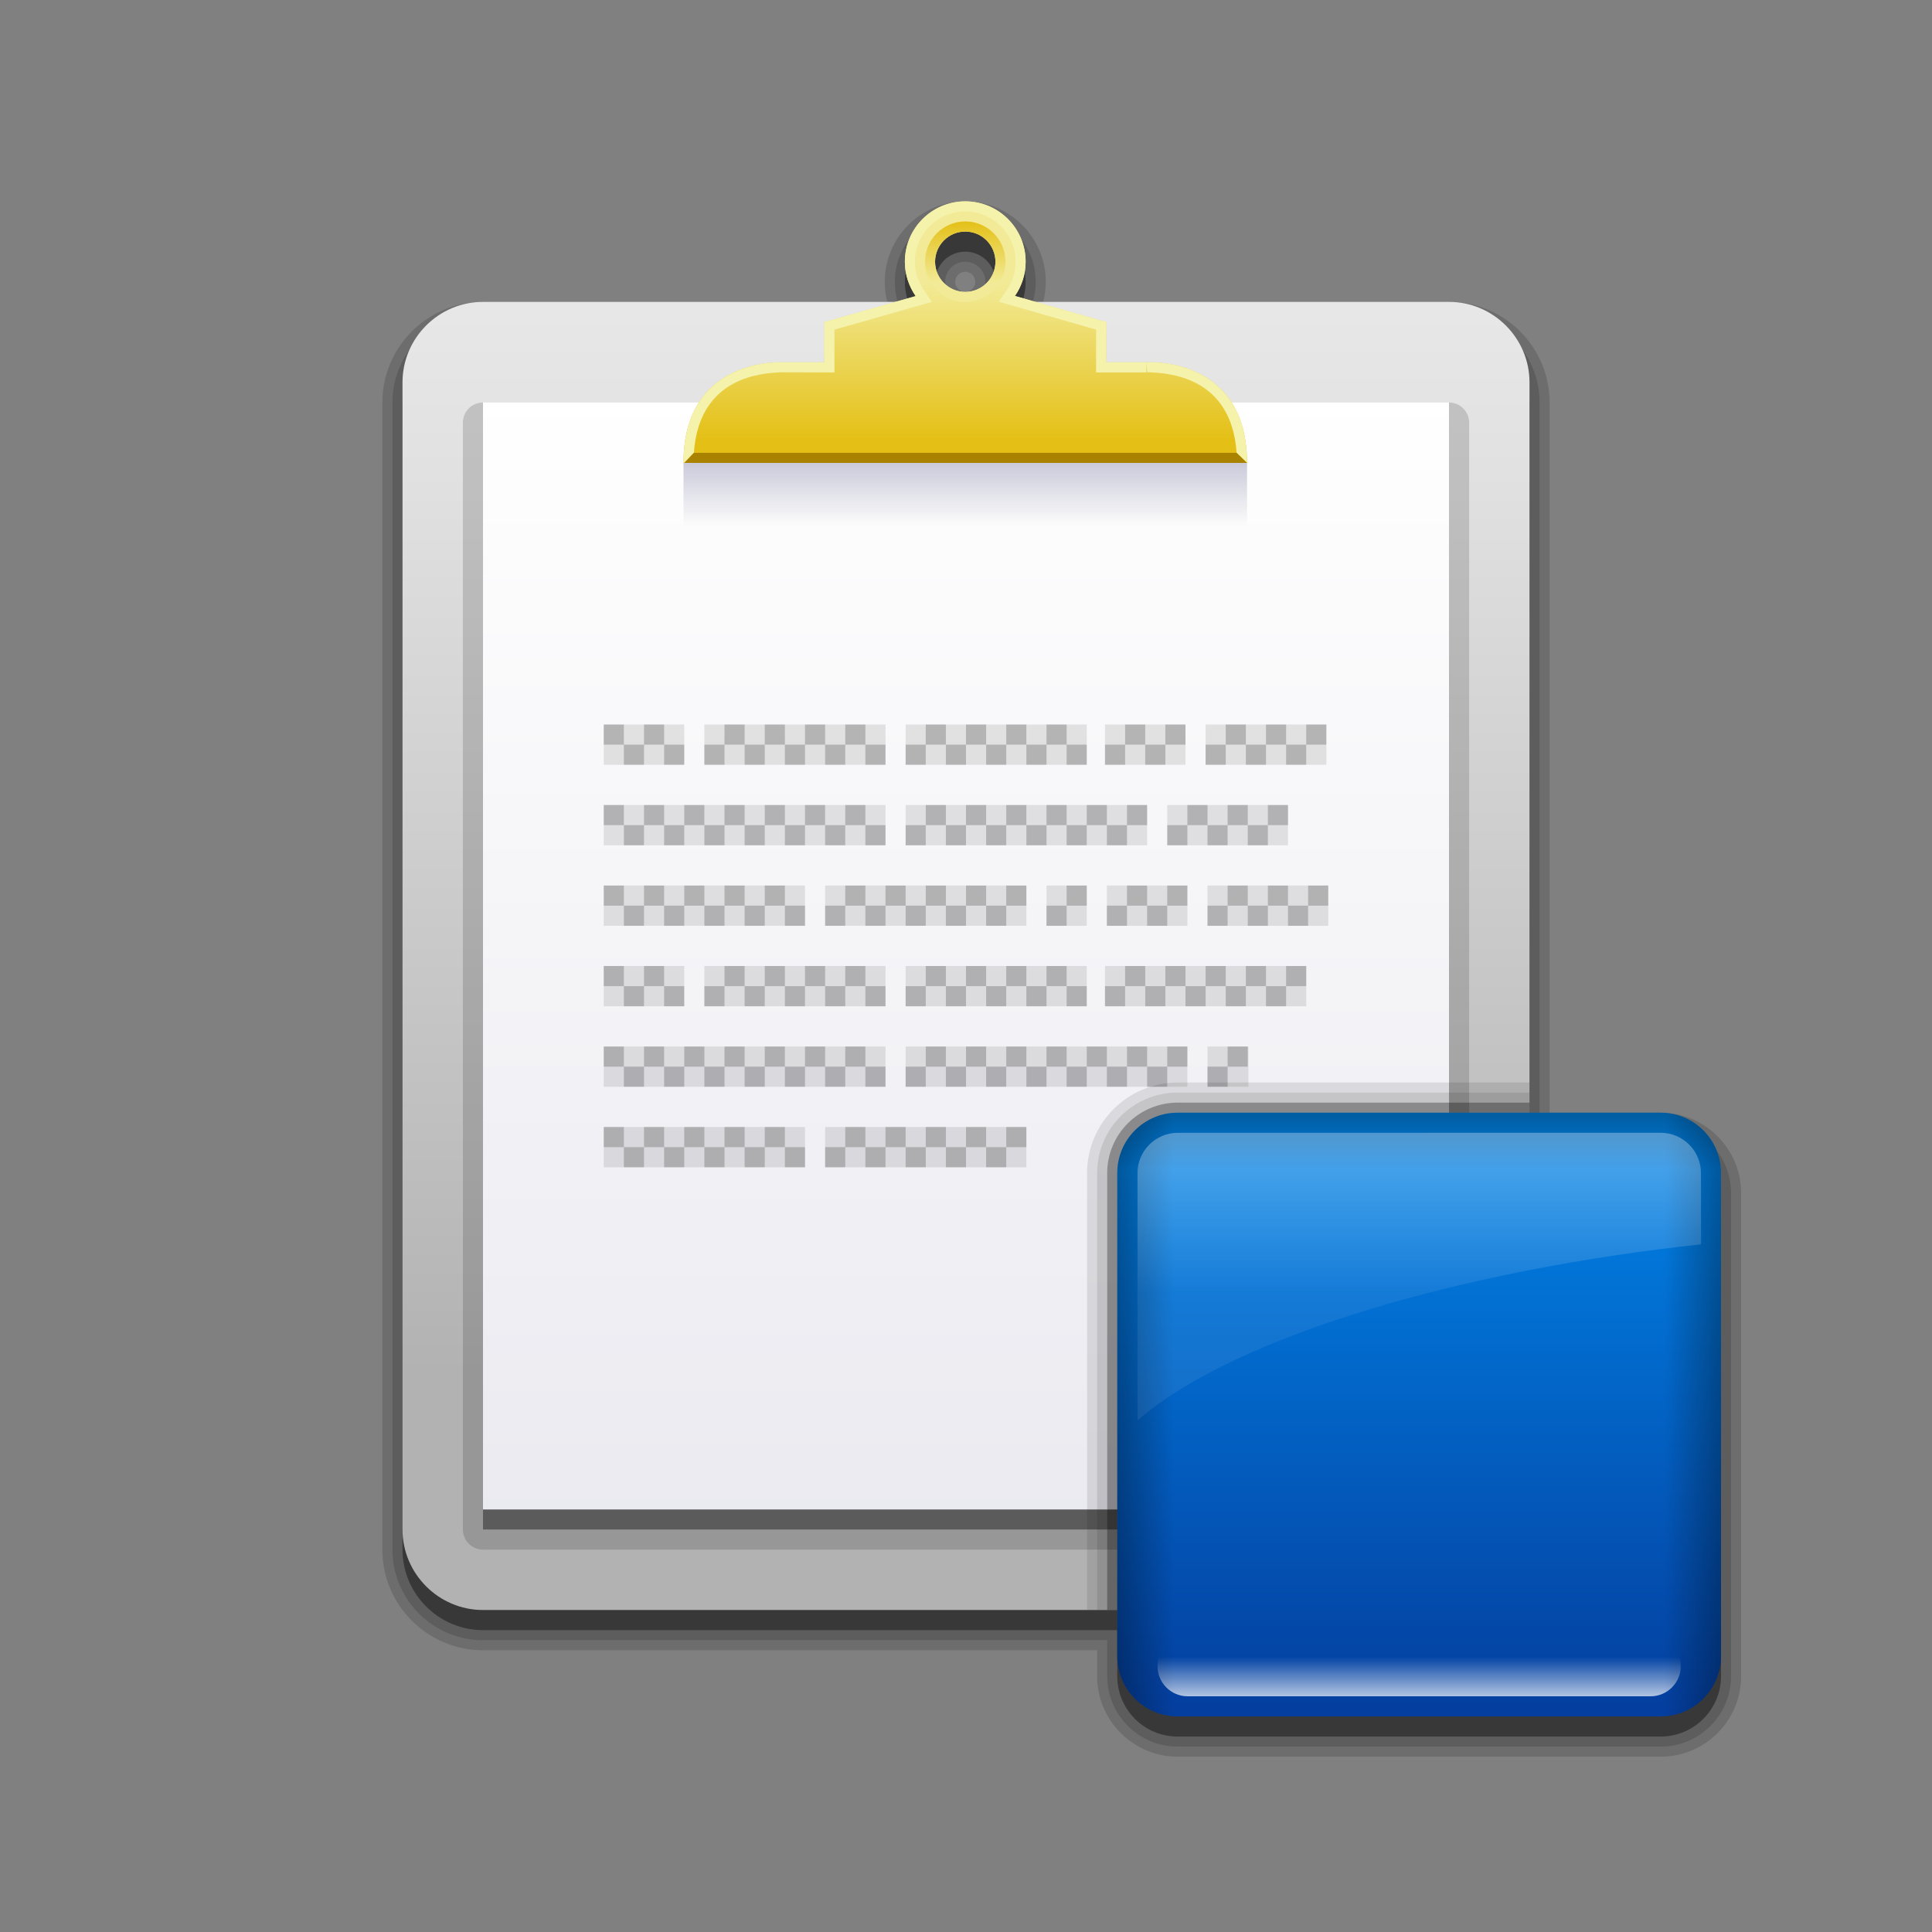 <?xml version="1.0" encoding="UTF-8"?>
<!DOCTYPE svg PUBLIC "-//W3C//DTD SVG 1.1 Tiny//EN" "http://www.w3.org/Graphics/SVG/1.1/DTD/svg11-tiny.dtd">
<svg baseProfile="tiny" height="96px" version="1.1" viewBox="0 0 96 96" width="96px" x="0px" xmlns="http://www.w3.org/2000/svg" xmlns:xlink="http://www.w3.org/1999/xlink" y="0px">
<rect x="0" y="0" width="96" height="96" fill="#808080" stroke="none"/>
<path d="M82.516,55.289H77V20c0-2.757-2.243-5-5-5H51.838c0.083-0.322,0.125-0.656,0.125-0.995c0-2.206-1.795-4-4-4  s-4,1.794-4,4c0,0.339,0.042,0.671,0.126,0.995H24c-2.757,0-5,2.243-5,5v57c0,2.757,2.243,5,5,5h30.516v1.288c0,2.206,1.795,4,4,4  h24c2.206,0,4-1.794,4-4V59.289C86.516,57.084,84.722,55.289,82.516,55.289z M47.963,13.505c0.275,0,0.5,0.224,0.5,0.5  s-0.225,0.5-0.5,0.5s-0.5-0.224-0.5-0.5S47.688,13.505,47.963,13.505z" fill-opacity="0.15" stroke-opacity="0.15"/>
<path d="M82.516,55.789H76.5V20c0-2.481-2.019-4.5-4.5-4.5H51.527l-0.354-0.102c0.19-0.438,0.29-0.91,0.29-1.394  c0-1.93-1.57-3.5-3.5-3.5s-3.5,1.57-3.5,3.5c0,0.485,0.101,0.96,0.294,1.399L44.422,15.5H24c-2.481,0-4.5,2.019-4.5,4.5v57  c0,2.481,2.019,4.5,4.5,4.5h31.016v1.788c0,1.93,1.57,3.5,3.5,3.5h24c1.93,0,3.5-1.57,3.5-3.5V59.289  C86.016,57.359,84.445,55.789,82.516,55.789z M47.963,13.005c0.551,0,1,0.448,1,1s-0.449,1-1,1s-1-0.448-1-1  S47.412,13.005,47.963,13.005z" fill-opacity="0.15" stroke-opacity="0.15"/>
<path d="M82.516,56.289H76V20c0-2.2-1.801-4-4-4H51.457l-1.025-0.294c0.334-0.483,0.531-1.068,0.531-1.701  c0-1.657-1.342-3-3-3c-1.656,0-3,1.343-3,3c0,0.636,0.201,1.223,0.537,1.708L44.492,16H24c-2.201,0-4,1.8-4,4v57c0,2.2,1.799,4,4,4  h31.516v2.288c0,1.656,1.342,3,3,3h24c1.656,0,3-1.344,3-3V59.289C85.516,57.631,84.172,56.289,82.516,56.289z M47.963,12.505  c0.828,0,1.5,0.673,1.5,1.5s-0.672,1.5-1.5,1.5c-0.826,0-1.5-0.673-1.5-1.5S47.137,12.505,47.963,12.505z" fill-opacity="0.4" stroke-opacity="0.4"/>
<linearGradient gradientUnits="userSpaceOnUse" id="SVGID_1_" x1="47.999" x2="47.999" y1="-24.192" y2="68.275">
<stop offset="0" style="stop-color:#FFFFFF"/>
<stop offset="0.201" style="stop-color:#F7F7F7"/>
<stop offset="0.515" style="stop-color:#E1E1E1"/>
<stop offset="0.901" style="stop-color:#BCBCBC"/>
<stop offset="1" style="stop-color:#B2B2B2"/>
</linearGradient>
<path d="M72,15H24c-2.201,0-4,1.8-4,4v57c0,2.2,1.799,4,4,4h48c2.199,0,4-1.8,4-4V19C76,16.8,74.199,15,72,15  z" fill="url(#SVGID_1_)"/>
<rect fill-opacity="0.4" height="54.999" stroke-opacity="0.4" width="48" x="24" y="21.001"/>
<path d="M72,20.001H24c-0.553,0-1,0.448-1,1V76c0,0.553,0.447,1,1,1h48c0.553,0,1-0.447,1-1V21.001  C73,20.449,72.553,20.001,72,20.001z" fill-opacity="0.15" stroke-opacity="0.15"/>
<rect fill="#FFFFFF" height="54.999" width="48" x="24" y="20.001"/>
<linearGradient gradientUnits="userSpaceOnUse" id="SVGID_2_" x1="47.999" x2="47.999" y1="19.316" y2="226.532">
<stop offset="0" style="stop-color:#FFFFFF"/>
<stop offset="1" style="stop-color:#B2B2C9"/>
</linearGradient>
<rect fill="url(#SVGID_2_)" height="54.999" width="48" x="24" y="20.001"/>
<linearGradient gradientUnits="userSpaceOnUse" id="SVGID_3_" x1="47.962" x2="47.962" y1="14.063" y2="21.88">
<stop offset="0" style="stop-color:#F2EA96"/>
<stop offset="0.988" style="stop-color:#E4C017"/>
<stop offset="1" style="stop-color:#E4C017"/>
</linearGradient>
<path d="M56.963,18.005h-2v-2l-4.531-1.299c0.334-0.483,0.531-1.068,0.531-1.701c0-1.657-1.342-3-3-3  c-1.656,0-3,1.343-3,3c0,0.636,0.201,1.223,0.537,1.708l-4.537,1.292v2h-2c0,0-5-0.339-5,4.996h28  C61.963,17.666,56.963,18.005,56.963,18.005z M47.963,14.505c-0.826,0-1.5-0.673-1.5-1.5s0.674-1.5,1.5-1.5  c0.828,0,1.5,0.673,1.5,1.5S48.791,14.505,47.963,14.505z" fill="url(#SVGID_3_)"/>
<linearGradient gradientUnits="userSpaceOnUse" id="SVGID_4_" x1="47.963" x2="47.963" y1="14.023" y2="10.971">
<stop offset="0" style="stop-color:#F2EA96"/>
<stop offset="0.988" style="stop-color:#E4C017"/>
<stop offset="1" style="stop-color:#E4C017"/>
</linearGradient>
<path d="M47.963,11.003c-1.104,0-1.998,0.898-1.998,2.002s0.895,1.998,1.998,1.998s1.998-0.895,1.998-1.998  S49.066,11.003,47.963,11.003z M47.963,14.505c-0.826,0-1.5-0.673-1.5-1.5s0.674-1.5,1.5-1.5c0.828,0,1.5,0.673,1.5,1.5  S48.791,14.505,47.963,14.505z" fill="url(#SVGID_4_)"/>
<linearGradient gradientUnits="userSpaceOnUse" id="SVGID_5_" x1="47.964" x2="47.964" y1="26.162" y2="21.537">
<stop offset="0" style="stop-color:#B2B2C9;stop-opacity:0"/>
<stop offset="1" style="stop-color:#B2B2C9"/>
</linearGradient>
<rect fill="url(#SVGID_5_)" height="4" width="28.002" x="33.963" y="23.001"/>
<path d="M45.5,14.713l-4.537,1.292v2h-2c0,0-5-0.339-5,4.996H34l0.479-0.501c0.266-3.857,3.486-3.949,4.305-4.003  c0.098,0,0.135,0.006,0.135,0.003l2.545,0.006v-2.127L46.309,15l-0.023-0.033L45.5,14.713z M56.963,18.005l0.039,0.498  c0,0,0.037-0.006,0.137-0.006c0.82,0.054,4.043,0.148,4.307,4.003l0.518,0.5C61.963,17.666,56.963,18.005,56.963,18.005z   M54.963,16.005l-4.531-1.299c0.004-0.006,0.006-0.013,0.01-0.019l-0.818,0.305l4.84,1.387v2.127h2.5v-0.501h-2V16.005z" fill="#F4F2AB"/>
<linearGradient gradientUnits="userSpaceOnUse" id="SVGID_6_" x1="47.962" x2="47.962" y1="14.962" y2="41.088">
<stop offset="0" style="stop-color:#F4F2AB"/>
<stop offset="1" style="stop-color:#A98300"/>
</linearGradient>
<path d="M46.285,14.967l-0.373-0.539c-0.285-0.408-0.447-0.896-0.451-1.423  c0.004-1.382,1.121-2.499,2.502-2.499s2.496,1.117,2.5,2.499c0,0.527-0.164,1.012-0.443,1.414l-0.396,0.573l0.818-0.305  c0.328-0.479,0.521-1.058,0.521-1.683c0-1.657-1.342-3-3-3c-1.656,0-3,1.343-3,3c0,0.636,0.201,1.223,0.537,1.708L46.285,14.967z" fill="url(#SVGID_6_)"/>
<path d="M61.445,22.5H34.479L34,23.001h27.963V23L61.445,22.5z" fill="#A98300"/>
<path d="M34,36.001h-4v2h4V36.001z M44,36.001h-9v2h9V36.001z M57,40.001H45v2h12V40.001z M54,36.001h-9v2h9V36.001z   M51,44.001H41v2h10V44.001z M44,40.001H30v2h14V40.001z M40,44.001H30v2h10V44.001z M35,50.001h9v-2h-9V50.001z M54,48.001h-9v2h9  V48.001z M45,54.001h14v-2H45V54.001z M41,58.001h10v-2H41V58.001z M58.906,36.001h-4v2h4V36.001z M65.906,36.001h-6v2h6V36.001z   M64,40.001h-6v2h6V40.001z M60,44.001v2.001h6v-2.001H60z M55,46.002h4v-2.001h-4V46.002z M34,48.001h-4v2h4V48.001z M54,44.001h-2  v2.001h2V44.001z M60,54.001h2.035v-2H60V54.001z M44,52.001H30v2h14V52.001z M30,58.001h10v-2H30V58.001z M54.906,50.001h10v-2h-10  V50.001z" fill-opacity="0.1" stroke-opacity="0.1"/>
<path d="M33,36.001h-1v1h1V36.001z M34,38.001v-1h-1v1H34z M31,36.001h-1v1h1V36.001z M32,38.001v-1h-1v1H32z   M39,40.001h-1v1h1V40.001z M41,40.001h-1v1h1V40.001z M37,40.001h-1v1h1V40.001z M35,40.001h-1v1h1V40.001z M43,40.001h-1v1h1  V40.001z M32,42.001v-1h-1v1H32z M38,42.001v-1h-1v1H38z M34,42.001v-1h-1v1H34z M40,42.001v-1h-1v1H40z M44,42.001v-1h-1v1H44z   M42,42.001v-1h-1v1H42z M36,42.001v-1h-1v1H36z M33,40.001h-1v1h1V40.001z M31,40.001h-1v1h1V40.001z M39,36.001h-1v1h1V36.001z   M41,36.001h-1v1h1V36.001z M37,36.001h-1v1h1V36.001z M43,36.001h-1v1h1V36.001z M42,38.001v-1h-1v1H42z M44,38.001v-1h-1v1H44z   M38,38.001v-1h-1v1H38z M40,38.001v-1h-1v1H40z M36,37.001h-1v1h1V37.001z M40,46.001v-1h-1v1H40z M36,46.001v-1h-1v1H36z   M39,44.001h-1v1h1V44.001z M38,46.001v-1h-1v1H38z M33,44.001h-1v1h1V44.001z M31,44.001h-1v1h1V44.001z M32,46.001v-1h-1v1H32z   M35,44.001h-1v1h1V44.001z M37,44.001h-1v1h1V44.001z M34,46.001v-1h-1v1H34z M52,38.001v-1h-1v1H52z M54,38.001v-1h-1v1H54z   M53,36.001h-1v1h1V36.001z M47,36.001h-1v1h1V36.001z M51,36.001h-1v1h1V36.001z M46,37.001h-1v1h1V37.001z M50,38.001v-1h-1v1H50z   M48,38.001v-1h-1v1H48z M49,36.001h-1v1h1V36.001z M49,44.001h-1v1h1V44.001z M51,44.001h-1v1h1V44.001z M44,44.001v1h1v-1H44z   M50,46.001v-1h-1v1H50z M48,46.001v-1h-1v1H48z M43,46.001h1v-1h-1V46.001z M42,44.001v1h1v-1H42z M46,46.001v-1h-1v1H46z   M47,44.001h-1v1h1V44.001z M41,46.001h1v-1h-1V46.001z M54,42.001v-1h-1v1H54z M46,41.001h-1v1h1V41.001z M56,42.001v-1h-1v1H56z   M48,42.001v-1h-1v1H48z M50,42.001v-1h-1v1H50z M57,40.001h-1v1h1V40.001z M52,42.001v-1h-1v1H52z M47,40.001h-1v1h1V40.001z   M55,40.001h-1v1h1V40.001z M49,40.001h-1v1h1V40.001z M51,40.001h-1v1h1V40.001z M53,40.001h-1v1h1V40.001z M56.906,36.001h-1v1h1  V36.001z M58.906,36.001h-1v1h1V36.001z M57.906,38.001v-1h-1v1H57.906z M55.906,37.001h-1v1h1V37.001z M60.906,37.001h-1v1h1  V37.001z M62.906,38.001v-1h-1v1H62.906z M61.906,36.001h-1v1h1V36.001z M64.906,38.001v-1h-1v1H64.906z M63.906,36.001h-1v1h1  V36.001z M65.906,36.001h-1v1h1V36.001z M64,40.001h-1v1h1V40.001z M60,40.001h-1v1h1V40.001z M62,40.001h-1v1h1V40.001z M58,42.001  h1v-1h-1V42.001z M61,42.001v-1h-1v1H61z M63,42.001v-1h-1v1H63z M63,44.001v1h1v-1H63z M61,44.001v1h1v-1H61z M60,46.001h1v-1h-1  V46.001z M65,44.001v1h1v-1H65z M62,46.001h1v-1h-1V46.001z M64,46.001h1v-1h-1V46.001z M61,53.001h1v-1h-1V53.001z M60,54.001h1v-1  h-1V54.001z M58,46.001v-1h-1v1H58z M59,44.001h-1v1h1V44.001z M55,46.001h1v-1h-1V46.001z M56,44.001v1h1v-1H56z M54,44.001h-1v1h1  V44.001z M52,46.001h1v-1h-1V46.001z M38,48.001v1h1v-1H38z M40,48.001v1h1v-1H40z M36,48.001v1h1v-1H36z M42,48.001v1h1v-1H42z   M52,48.001v1h1v-1H52z M46,48.001v1h1v-1H46z M50,48.001v1h1v-1H50z M48,48.001v1h1v-1H48z M58,53.001h1v-1h-1V53.001z M30,56.001  v1h1v-1H30z M31,48.001h-1v1h1V48.001z M36,56.001v1h1v-1H36z M32,56.001v1h1v-1H32z M33,48.001h-1v1h1V48.001z M48,56.001v1h1v-1  H48z M42,56.001v1h1v-1H42z M46,56.001v1h1v-1H46z M50,57.001h1v-1h-1V57.001z M44,56.001v1h1v-1H44z M38,52.001v1h1v-1H38z   M41,52.001h-1v1h1V52.001z M36,52.001v1h1v-1H36z M43,52.001h-1v1h1V52.001z M32,52.001v1h1v-1H32z M30,52.001v1h1v-1H30z   M34,52.001v1h1v-1H34z M38,56.001v1h1v-1H38z M34,56.001v1h1v-1H34z M52,52.001v1h1v-1H52z M56,52.001v1h1v-1H56z M54,52.001v1h1  v-1H54z M50,52.001v1h1v-1H50z M48,52.001v1h1v-1H48z M46,52.001v1h1v-1H46z M31,54.001h1v-1h-1V54.001z M33,54.001h1v-1h-1V54.001z   M39,50.001h1v-1h-1V50.001z M41,50.001h1v-1h-1V50.001z M35,54.001h1v-1h-1V54.001z M39,54.001h1v-1h-1V54.001z M37,54.001h1v-1h-1  V54.001z M42,54.001v-1h-1v1H42z M49,58.001h1v-1h-1V58.001z M37,50.001h1v-1h-1V50.001z M45,58.001h1v-1h-1V58.001z M43,58.001h1  v-1h-1V58.001z M47,58.001h1v-1h-1V58.001z M44,54.001v-1h-1v1H44z M35,50.001h1v-1h-1V50.001z M41,58.001h1v-1h-1V58.001z   M51,54.001h1v-1h-1V54.001z M49,54.001h1v-1h-1V54.001z M47,54.001h1v-1h-1V54.001z M45,50.001h1v-1h-1V50.001z M47,50.001h1v-1h-1  V50.001z M53,54.001h1v-1h-1V54.001z M55,54.001h1v-1h-1V54.001z M54,50.001v-1h-1v1H54z M44,50.001v-1h-1v1H44z M57,54.001h1v-1h-1  V54.001z M49,50.001h1v-1h-1V50.001z M33,58.001h1v-1h-1V58.001z M35,58.001h1v-1h-1V58.001z M31,58.001h1v-1h-1V58.001z M37,58.001  h1v-1h-1V58.001z M34,50.001v-1h-1v1H34z M51,50.001h1v-1h-1V50.001z M39,58.001h1v-1h-1V58.001z M45,54.001h1v-1h-1V54.001z   M32,50.001v-1h-1v1H32z M57.906,48.001v1h1v-1H57.906z M62.906,50.001h1v-1h-1V50.001z M61.906,48.001v1h1v-1H61.906z   M55.906,48.001v1h1v-1H55.906z M63.906,49.001h1v-1h-1V49.001z M59.906,48.001v1h1v-1H59.906z M54.906,50.001h1v-1h-1V50.001z   M60.906,50.001h1v-1h-1V50.001z M58.906,50.001h1v-1h-1V50.001z M56.906,50.001h1v-1h-1V50.001z" fill-opacity="0.2" stroke-opacity="0.2"/>
<rect fill="none" height="96" width="96"/>
<path d="M58.516,53.789c-2.48,0-4.5,2.019-4.5,4.5V80H72c2.199,0,4-1.8,4-4V53.789H58.516z" fill-opacity="0.1" stroke-opacity="0.1"/>
<path d="M58.516,54.289c-2.205,0-4,1.795-4,4V80H72c2.199,0,4-1.8,4-4V54.289H58.516z" fill-opacity="0.1" stroke-opacity="0.1"/>
<path d="M58.516,54.789c-1.93,0-3.5,1.57-3.5,3.5V80H72c2.199,0,4-1.8,4-4V54.789H58.516z" fill-opacity="0.3" stroke-opacity="0.3"/>
<linearGradient gradientUnits="userSpaceOnUse" id="SVGID_7_" x1="70.516" x2="70.516" y1="47.089" y2="98.033">
<stop offset="0" style="stop-color:#009AFF"/>
<stop offset="1" style="stop-color:#051F7D"/>
</linearGradient>
<path d="M85.516,82.288c0,1.656-1.344,3-3,3h-24c-1.658,0-3-1.344-3-3V58.289c0-1.658,1.342-3,3-3h24  c1.656,0,3,1.342,3,3V82.288z" fill="url(#SVGID_7_)"/>
<linearGradient gradientUnits="userSpaceOnUse" id="SVGID_8_" x1="70.516" x2="70.516" y1="85.167" y2="82.33">
<stop offset="0" style="stop-color:#FFFFFF"/>
<stop offset="1" style="stop-color:#FFFFFF;stop-opacity:0"/>
</linearGradient>
<path d="M83.516,82.788c0,0.828-0.672,1.5-1.5,1.5h-23c-0.83,0-1.5-0.672-1.5-1.5l0,0  c0-0.828,0.67-1.5,1.5-1.5h23C82.844,81.288,83.516,81.96,83.516,82.788L83.516,82.788z" fill="url(#SVGID_8_)"/>
<linearGradient gradientTransform="matrix(0 1 -1 0 744.498 -870.504)" gradientUnits="userSpaceOnUse" id="SVGID_9_" x1="925.952" x2="928.618" y1="673.982" y2="673.982">
<stop offset="0" style="stop-color:#000000;stop-opacity:0.3"/>
<stop offset="1" style="stop-color:#000000;stop-opacity:0"/>
</linearGradient>
<path d="M85.516,58.289c0-1.658-1.342-3-3-3h-24c-1.656,0-3,1.342-3,3H85.516z" fill="url(#SVGID_9_)"/>
<linearGradient gradientUnits="userSpaceOnUse" id="SVGID_10_" x1="55.675" x2="58.341" y1="70.289" y2="70.289">
<stop offset="0" style="stop-color:#000000;stop-opacity:0.3"/>
<stop offset="1" style="stop-color:#000000;stop-opacity:0"/>
</linearGradient>
<path d="M58.516,55.289c-1.658,0-3,1.342-3,3v24c0,1.656,1.342,3,3,3V55.289z" fill="url(#SVGID_10_)"/>
<linearGradient gradientUnits="userSpaceOnUse" id="SVGID_11_" x1="82.718" x2="85.384" y1="70.289" y2="70.289">
<stop offset="0" style="stop-color:#000000;stop-opacity:0"/>
<stop offset="1" style="stop-color:#000000;stop-opacity:0.3"/>
</linearGradient>
<path d="M82.516,55.289v30c1.656,0,3-1.344,3-3v-24C85.516,56.631,84.172,55.289,82.516,55.289z" fill="url(#SVGID_11_)"/>
<linearGradient gradientUnits="userSpaceOnUse" id="SVGID_12_" x1="70.522" x2="70.522" y1="43.547" y2="64.297">
<stop offset="0" style="stop-color:#FFFFFF"/>
<stop offset="1" style="stop-color:#FFFFFF;stop-opacity:0.1"/>
</linearGradient>
<path d="M84.52,58.287c-0.002-1.104-0.895-1.996-1.998-2l-24,0.002  c-1.104,0.002-1.998,0.895-2,1.998v12.288c4.926-4.264,16.426-7.511,28-8.743L84.52,58.287z" fill="url(#SVGID_12_)" fill-opacity="0.7" stroke-opacity="0.7"/>
</svg>
